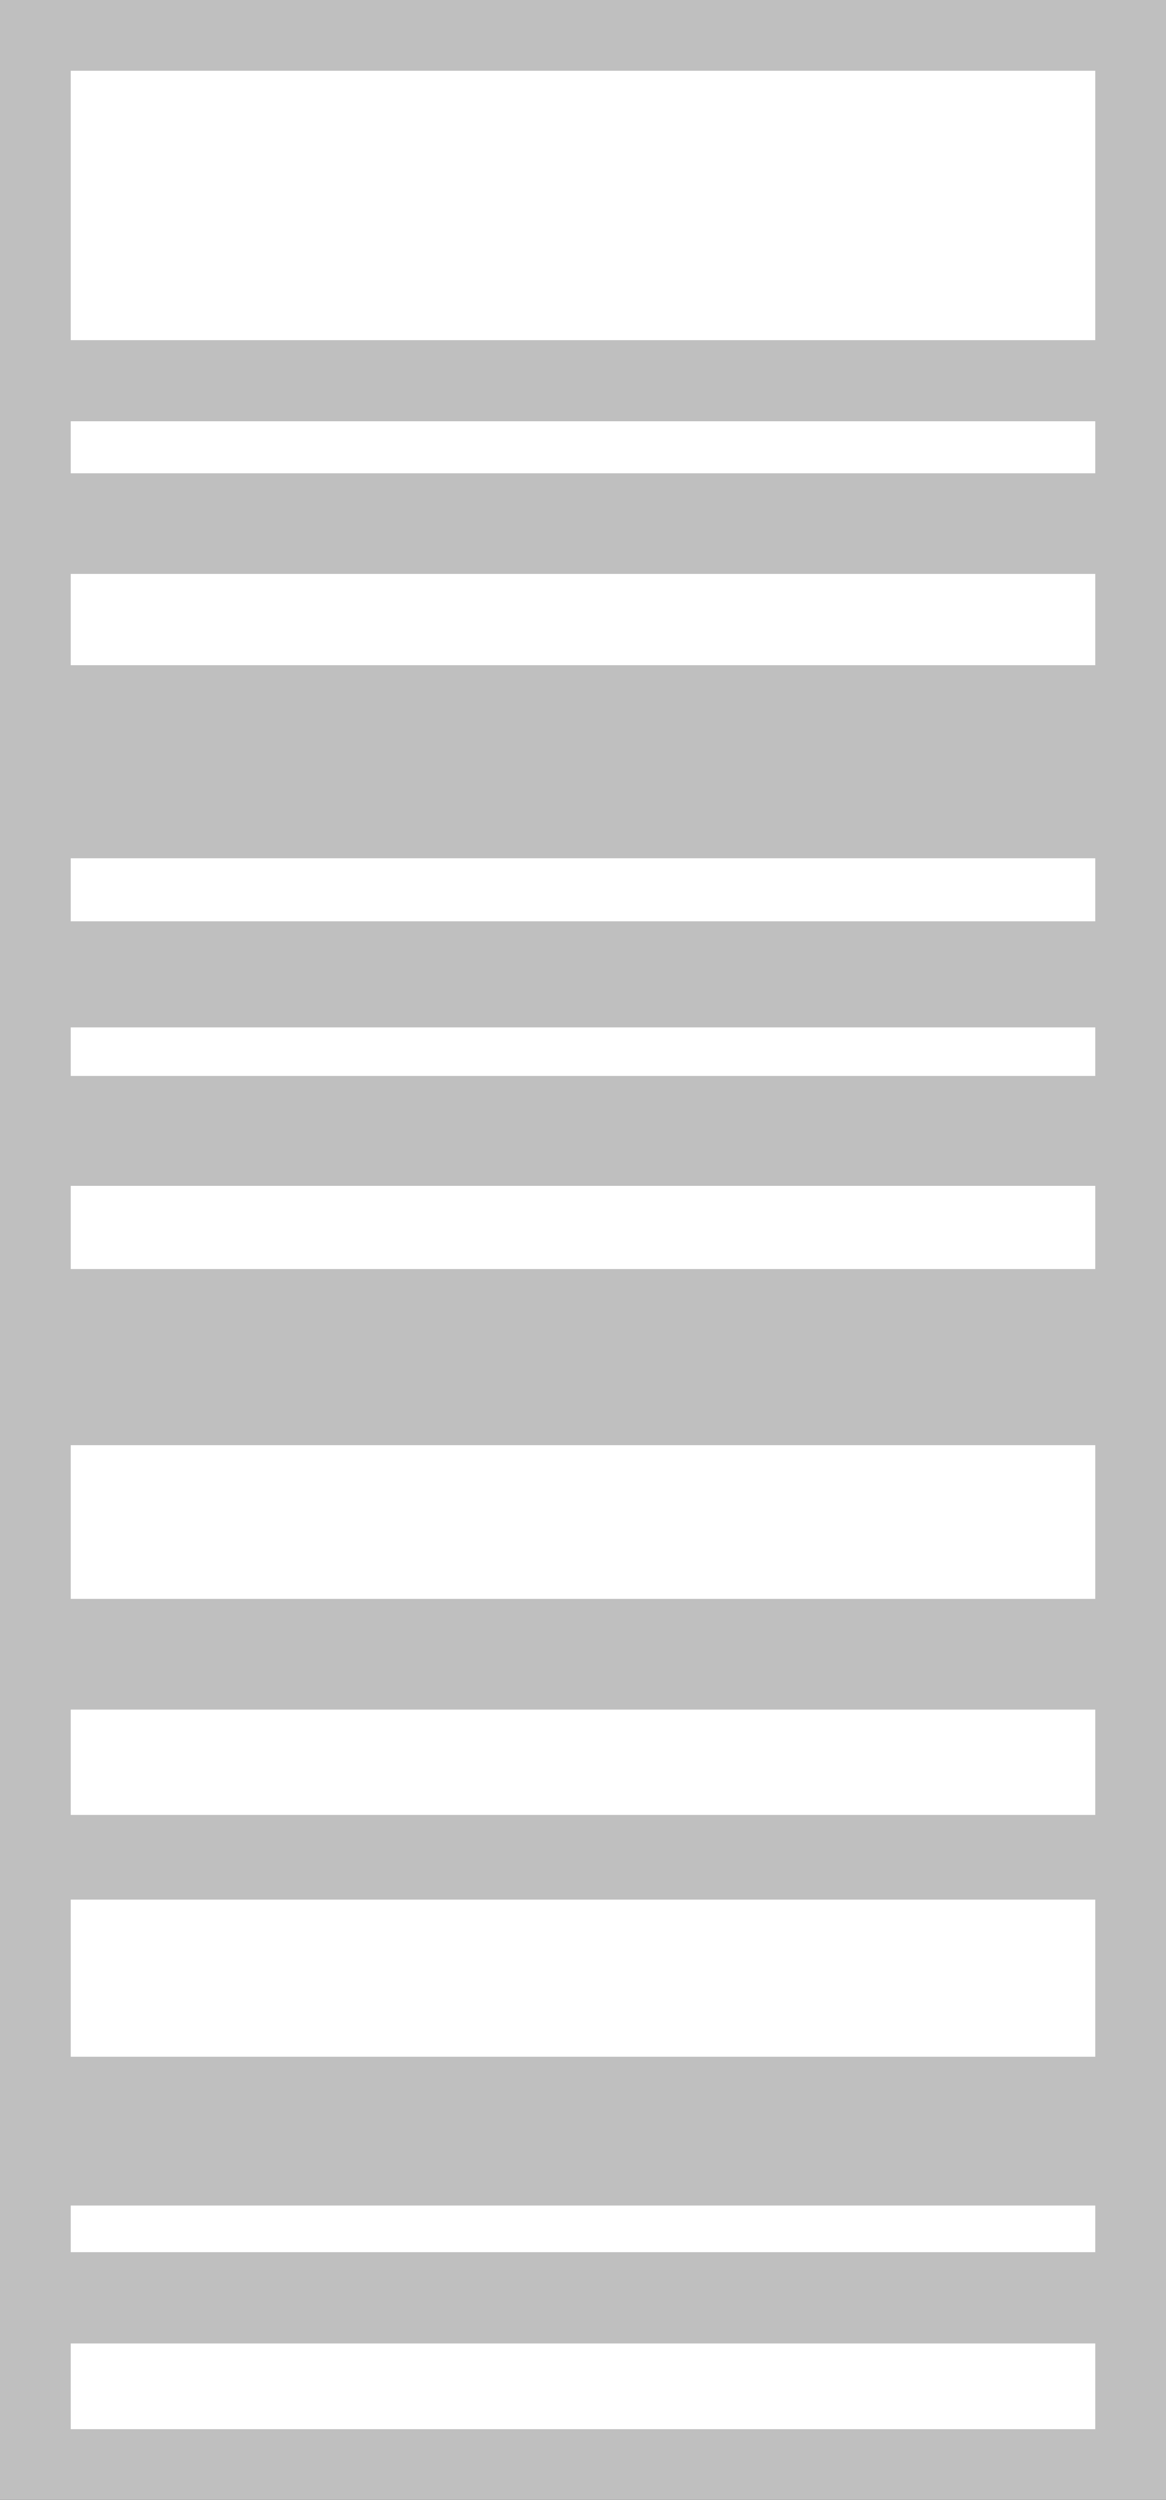 <?xml version="1.0" encoding="utf-8"?>
<!-- Generator: Adobe Illustrator 17.0.2, SVG Export Plug-In . SVG Version: 6.00 Build 0)  -->
<!DOCTYPE svg PUBLIC "-//W3C//DTD SVG 1.1//EN" "http://www.w3.org/Graphics/SVG/1.1/DTD/svg11.dtd">
<svg version="1.1" id="Layer_1" xmlns="http://www.w3.org/2000/svg" xmlns:xlink="http://www.w3.org/1999/xlink" x="0px" y="0px"
	 width="32.968px" height="70.668px" viewBox="0 0 32.968 70.668" enable-background="new 0 0 32.968 70.668" xml:space="preserve">
<rect x="0" y="0" width="32.968" height="70.668" fill="#333333" stroke="none"/>
<rect x="1" y="1" fill="#FFFFFF" stroke="#BFBFBF" stroke-width="2" stroke-miterlimit="10" width="30.968" height="68.668"/>
<line fill="none" stroke="#BFBFBF" stroke-width="2.293" stroke-miterlimit="10" x1="1" y1="10.762" x2="31.968" y2="10.762"/>
<line fill="none" stroke="#BFBFBF" stroke-width="5.458" stroke-miterlimit="10" x1="1" y1="21.533" x2="32.968" y2="21.533"/>
<line fill="none" stroke="#BFBFBF" stroke-width="2.581" stroke-miterlimit="10" x1="1" y1="64.955" x2="40.25" y2="64.955"/>
<line fill="none" stroke="#BFBFBF" stroke-width="3.107" stroke-miterlimit="10" x1="1" y1="31.968" x2="32.968" y2="31.968"/>
<line fill="none" stroke="#BFBFBF" stroke-width="4.206" stroke-miterlimit="10" x1="1" y1="60.243" x2="34.75" y2="60.243"/>
<line fill="none" stroke="#BFBFBF" stroke-width="3.13" stroke-miterlimit="10" x1="0.663" y1="46.762" x2="34.75" y2="46.762"/>
<line fill="none" stroke="#BFBFBF" stroke-width="4.979" stroke-miterlimit="10" x1="1" y1="38.363" x2="37.5" y2="38.363"/>
<line fill="none" stroke="#BFBFBF" stroke-width="2.394" stroke-miterlimit="10" x1="1" y1="52.501" x2="34.75" y2="52.501"/>
<line fill="none" stroke="#BFBFBF" stroke-width="2.845" stroke-miterlimit="10" x1="1" y1="14.801" x2="35.75" y2="14.801"/>
<line fill="none" stroke="#BFBFBF" stroke-width="2.999" stroke-miterlimit="10" x1="0.663" y1="27.543" x2="31.968" y2="27.543"/>
</svg>
